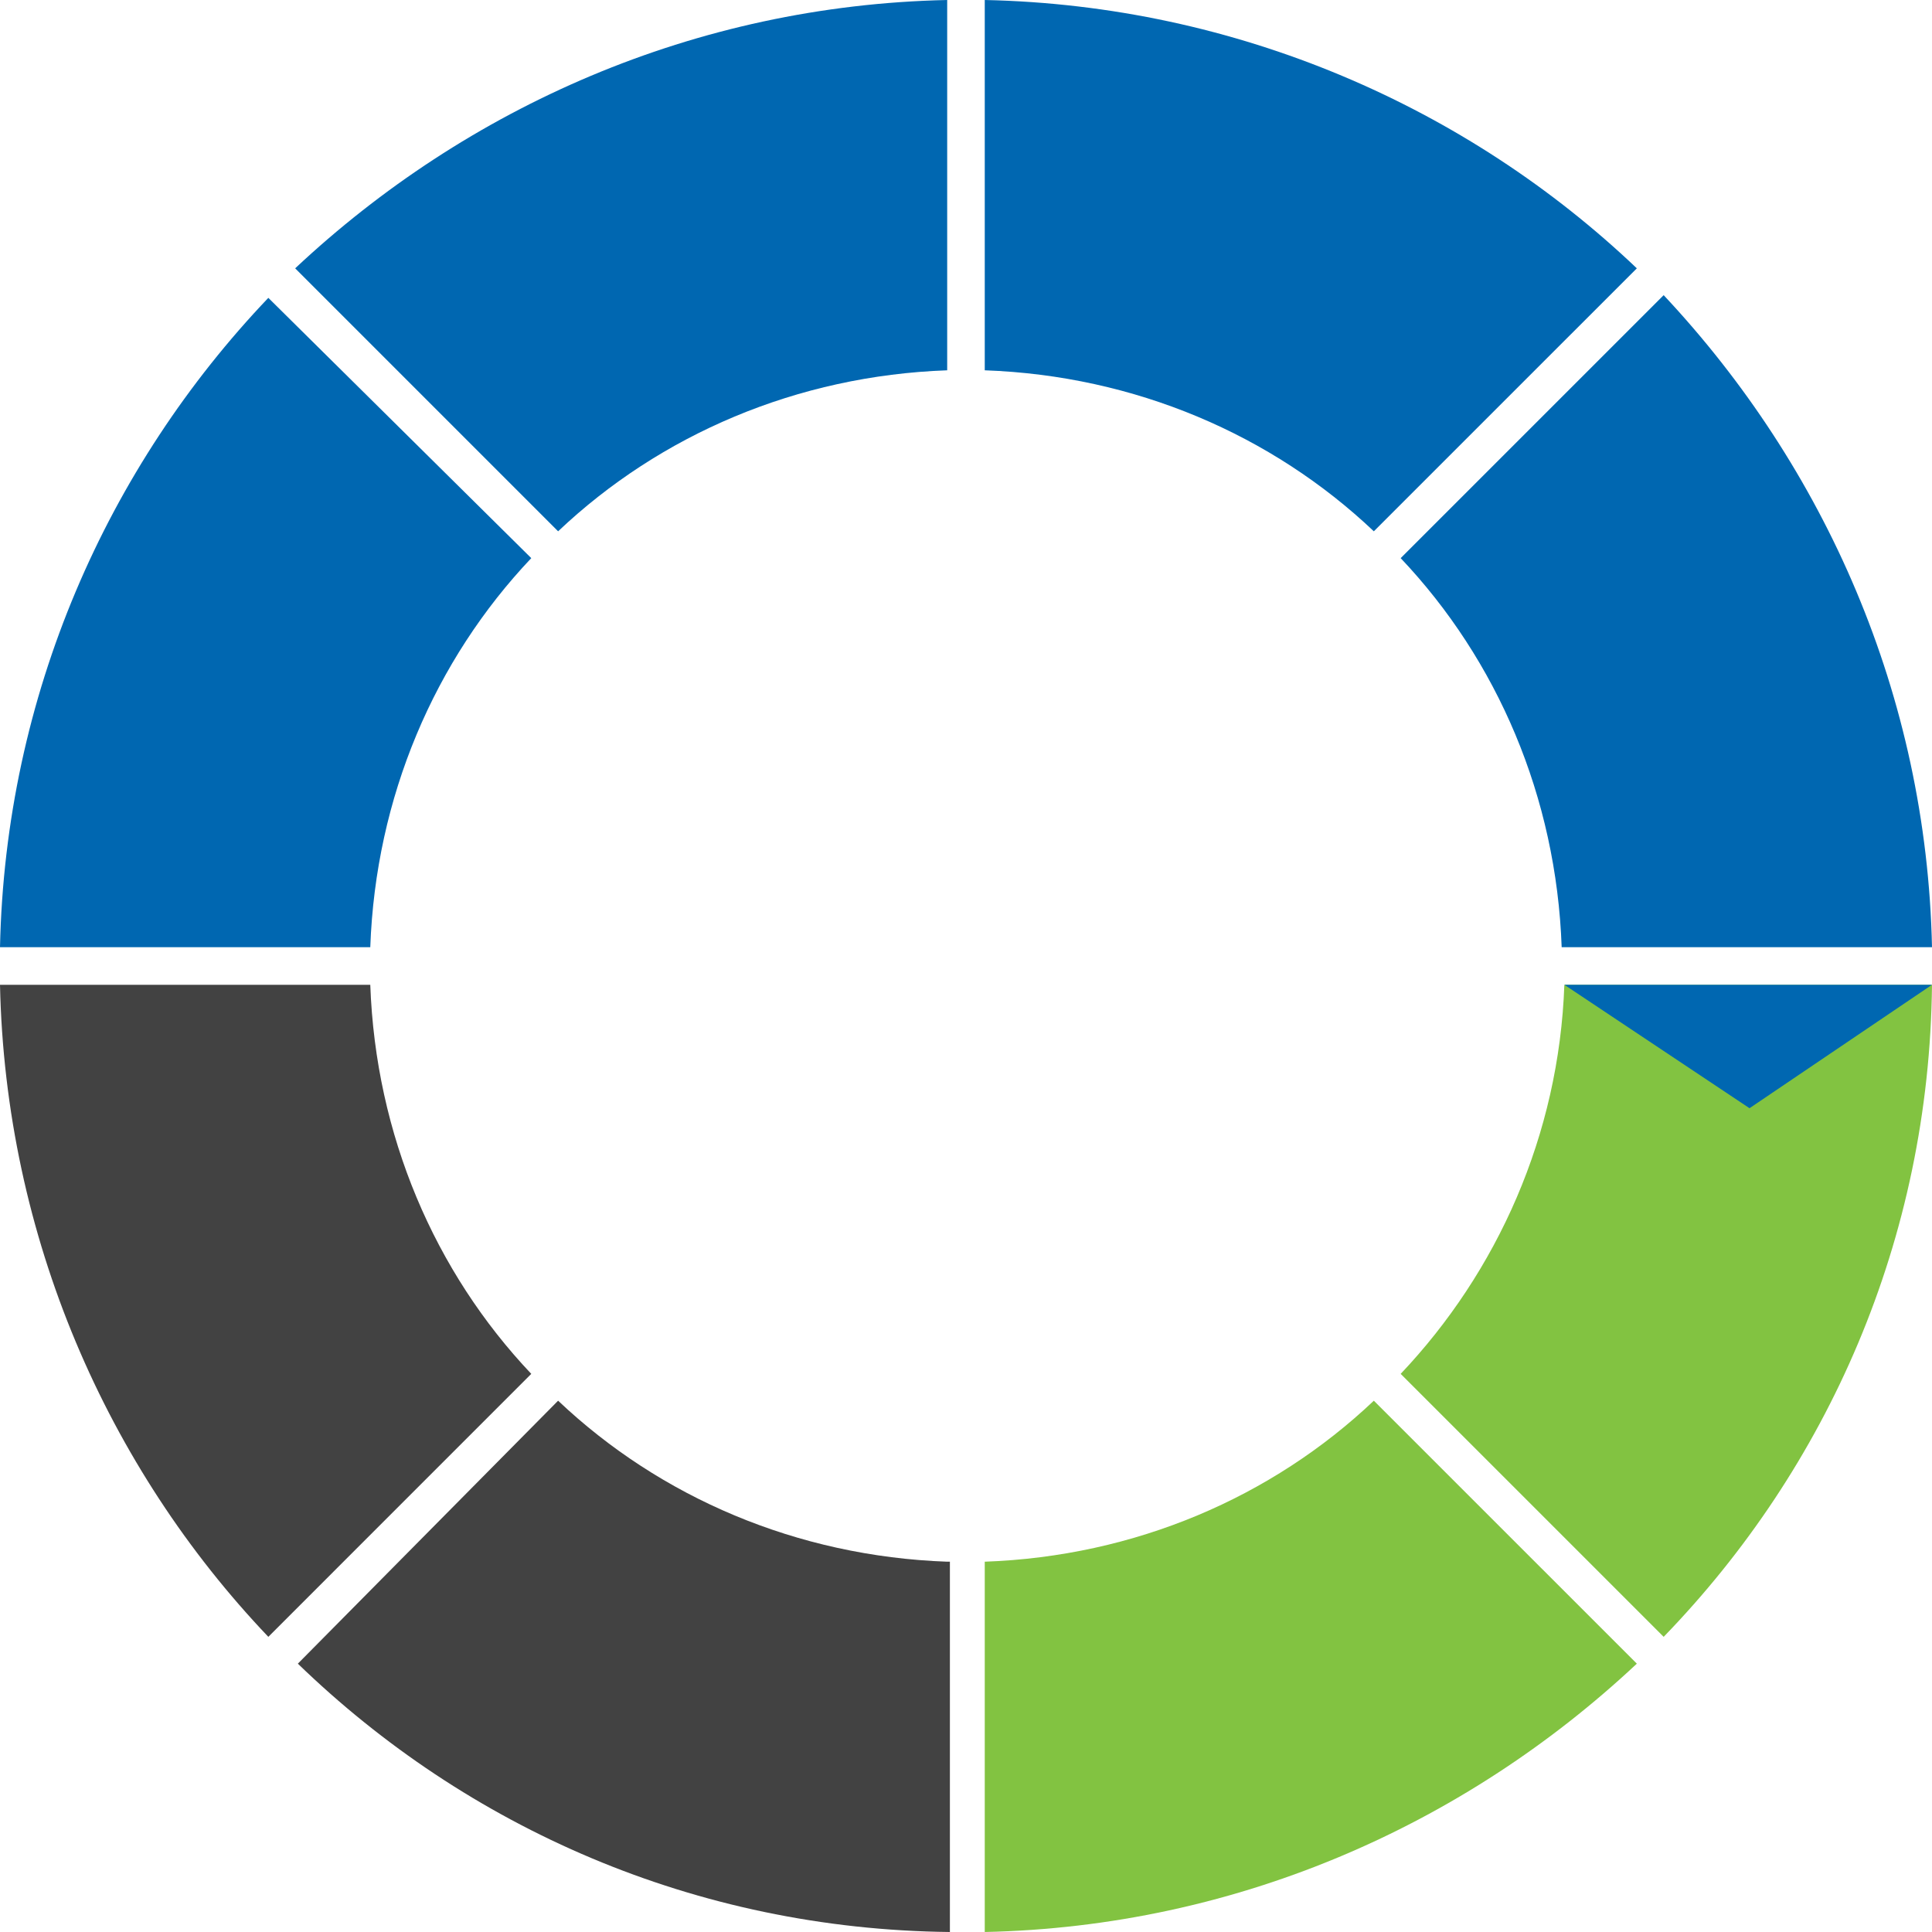 <?xml version="1.0" encoding="UTF-8"?>
<!DOCTYPE svg PUBLIC "-//W3C//DTD SVG 1.1 Tiny//EN" "http://www.w3.org/Graphics/SVG/1.1/DTD/svg11-tiny.dtd">
<svg baseProfile="tiny" height="72px" version="1.1" viewBox="0 0 72 72" width="72px" x="0px" xmlns="http://www.w3.org/2000/svg" xmlns:xlink="http://www.w3.org/1999/xlink" y="0px">
<path d="M13.799,35.3c0.201-5.6,2.4-10.7,6-14.5L10,11.1C4,17.4,0.199,25.9,0,35.3H13.799z" fill="#0067B1"/>
<path d="M20.799,19.8c3.801-3.6,8.9-5.8,14.5-6V0C25.899,0.2,17.399,4,11,10L20.799,19.8z" fill="#0067B1"/>
<path d="M36.699,0v13.8c5.6,0.2,10.701,2.4,14.5,6L61,10C54.699,4,46.1,0.2,36.699,0z" fill="#0067B1"/>
<path d="M19.799,51.2c-3.6-3.8-5.799-8.9-6-14.5H0C0.199,46.1,4,54.7,10,61L19.799,51.2z" fill="#424242"/>
<path d="M52.199,20.8c3.6,3.8,5.801,8.9,6,14.5H72C71.799,25.9,68,17.4,62,11L52.199,20.8z" fill="#0067B1"/>
<path d="M35.299,58.2c-5.6-0.2-10.699-2.4-14.5-6L11.1,62c6.3,6.1,14.8,9.9,24.3,10V58.2H35.299z" fill="#424242"/>
<path d="M51.199,52.2c-3.799,3.6-8.9,5.8-14.5,6V72C46.1,71.8,54.6,68,61,62L51.199,52.2z" fill="#82C341"/>
<path d="M58.299,36.7L58.299,36.7c-0.199,5.6-2.5,10.7-6.1,14.5L62,61c6.1-6.3,9.9-14.8,10-24.3H58.299z" fill="#82C341"/>
<polygon fill="#0067B1" points="65.199,41.3 58.299,36.7 72,36.7 "/>
</svg>

